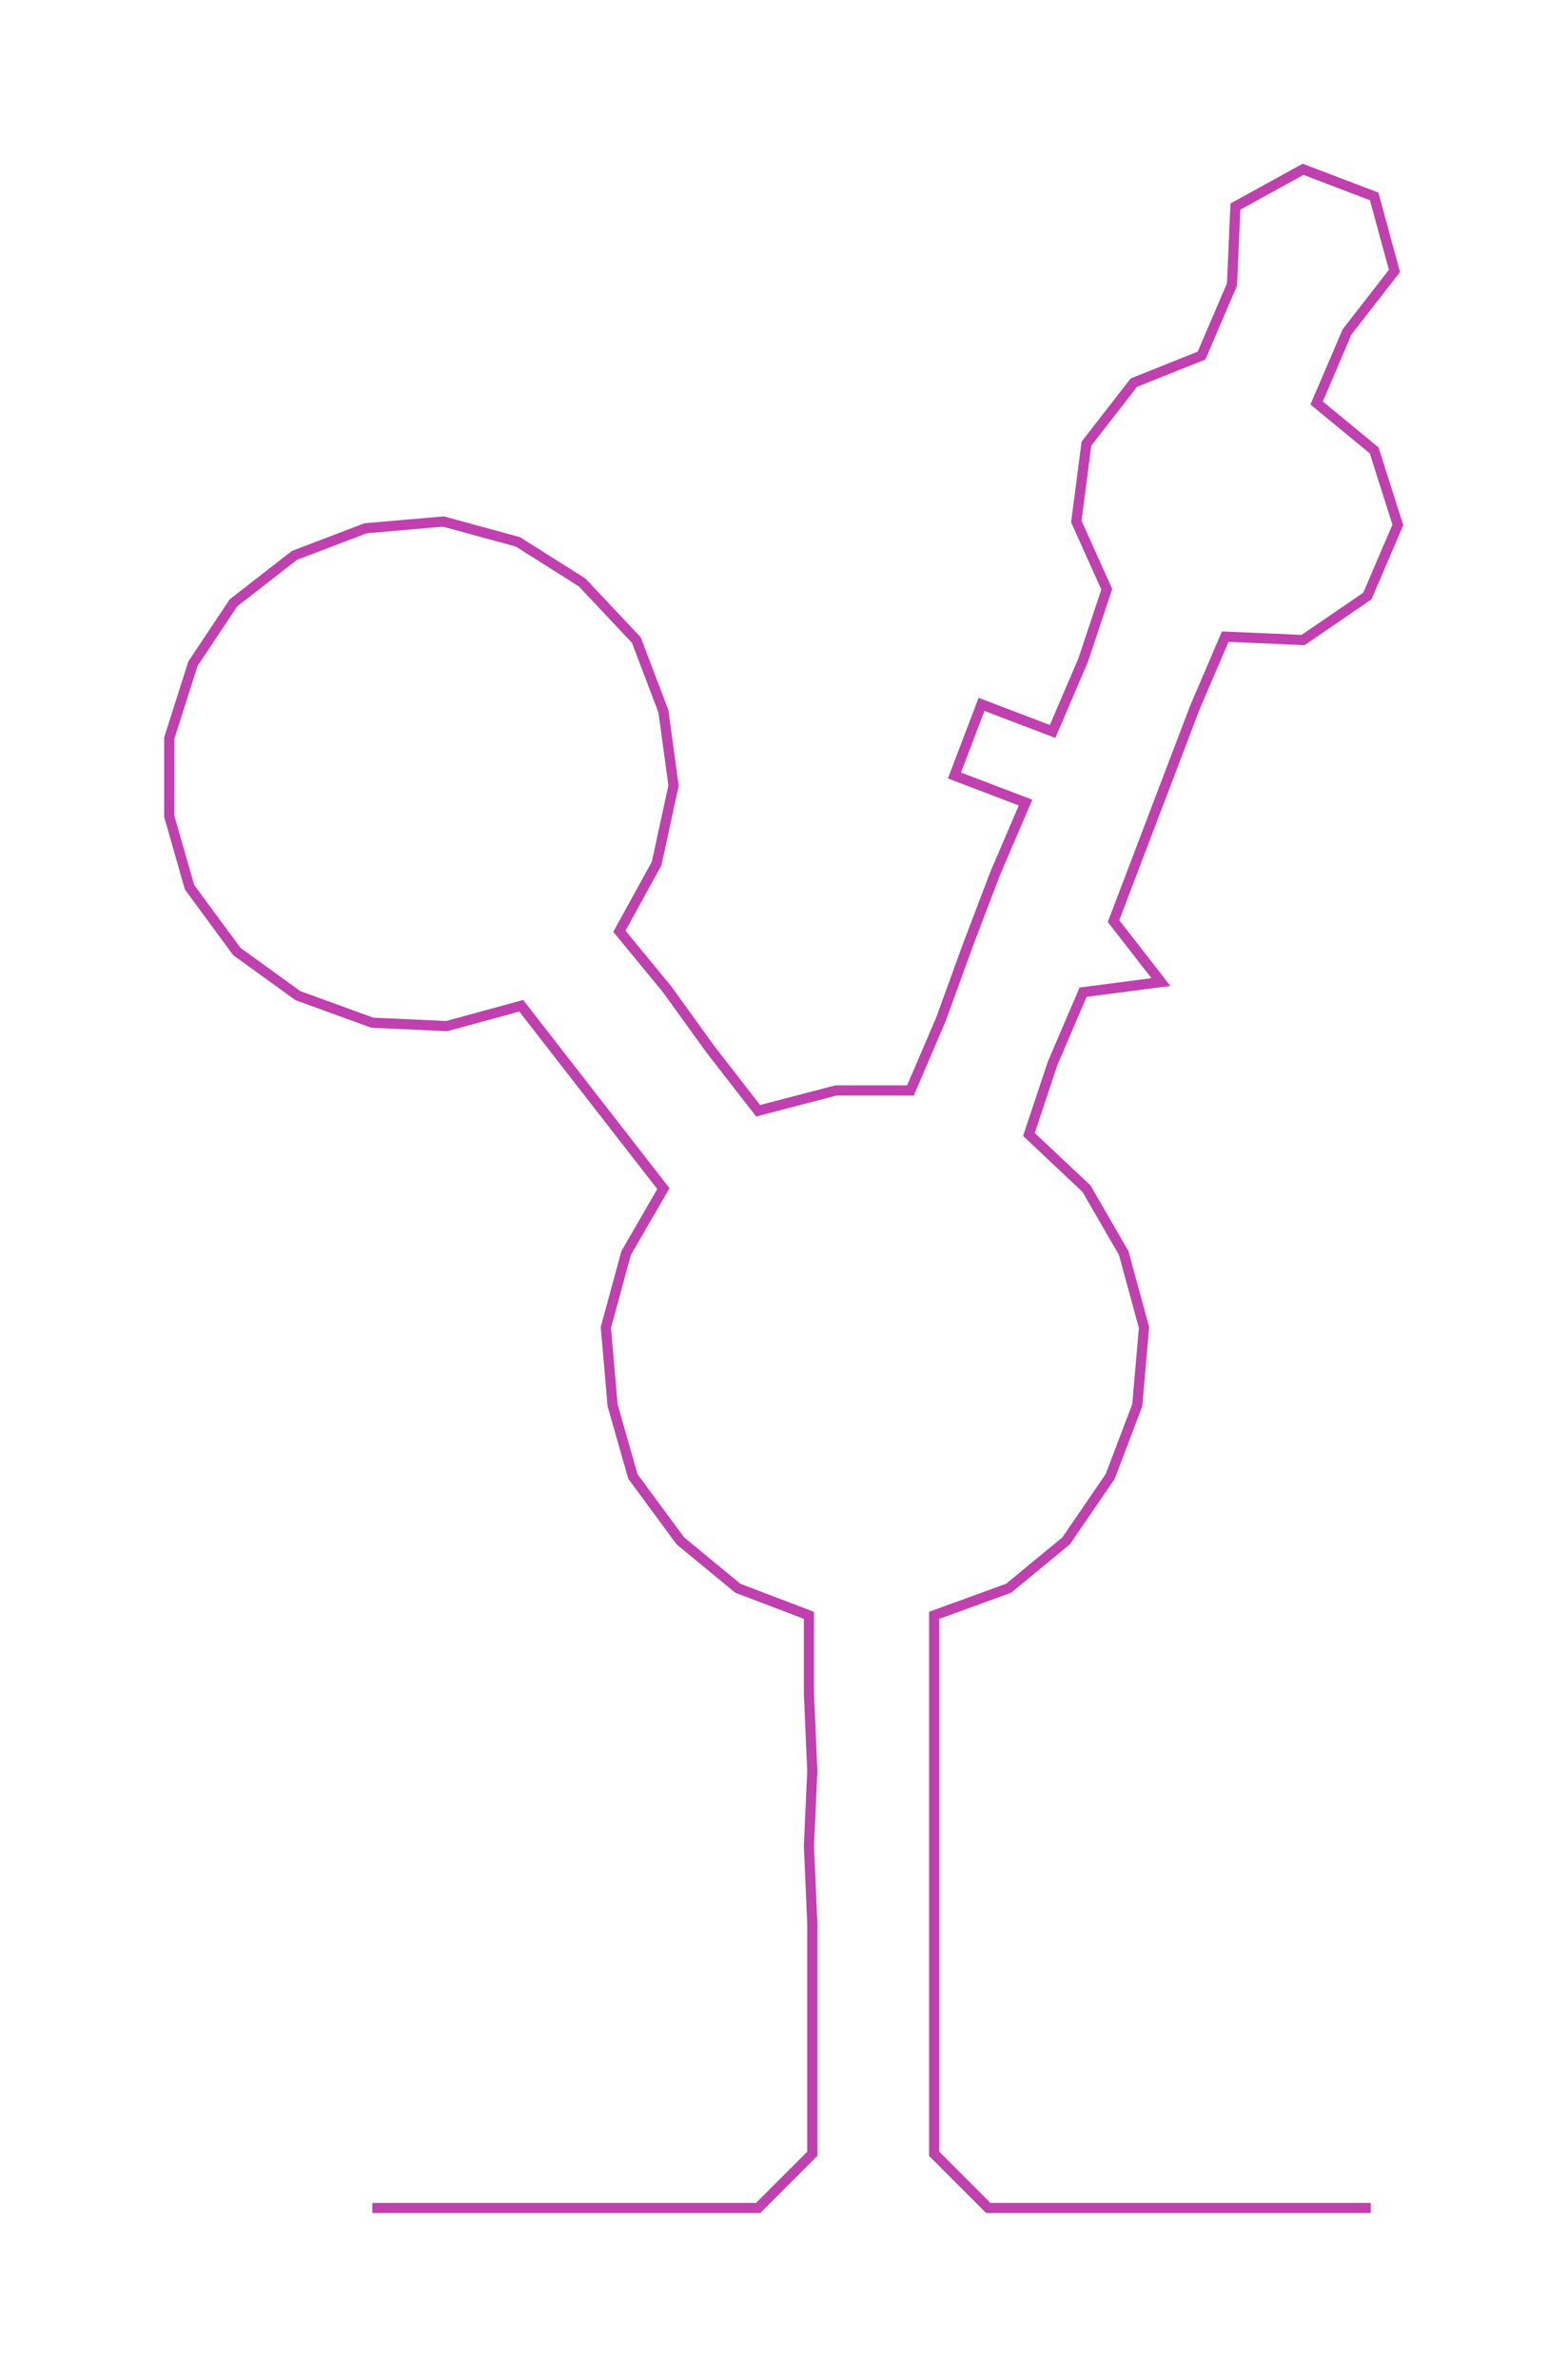 <ns0:svg xmlns:ns0="http://www.w3.org/2000/svg" width="197.831px" height="300px" viewBox="0 0 463.27 702.524"><ns0:path style="stroke:#bf40ae;stroke-width:3px;fill:none;" d="M110 652 L110 652 L133 652 L156 652 L178 652 L201 652 L224 652 L240 636 L240 613 L240 591 L240 568 L239 545 L240 523 L239 500 L239 477 L218 469 L201 455 L187 436 L181 415 L179 392 L185 370 L196 351 L182 333 L168 315 L154 297 L132 303 L110 302 L88 294 L70 281 L56 262 L50 241 L50 218 L57 196 L69 178 L87 164 L108 156 L131 154 L153 160 L172 172 L188 189 L196 210 L199 232 L194 255 L183 275 L197 292 L210 310 L224 328 L247 322 L269 322 L278 301 L286 279 L294 258 L303 237 L282 229 L290 208 L311 216 L320 195 L327 174 L318 154 L321 131 L335 113 L355 105 L364 84 L365 61 L385 50 L406 58 L412 80 L398 98 L389 119 L406 133 L413 155 L404 176 L385 189 L362 188 L353 209 L345 230 L337 251 L329 272 L343 290 L320 293 L311 314 L304 335 L321 351 L332 370 L338 392 L336 415 L328 436 L315 455 L298 469 L276 477 L276 500 L276 523 L276 545 L276 568 L276 591 L276 613 L276 636 L292 652 L315 652 L337 652 L360 652 L383 652 L405 652" /></ns0:svg>